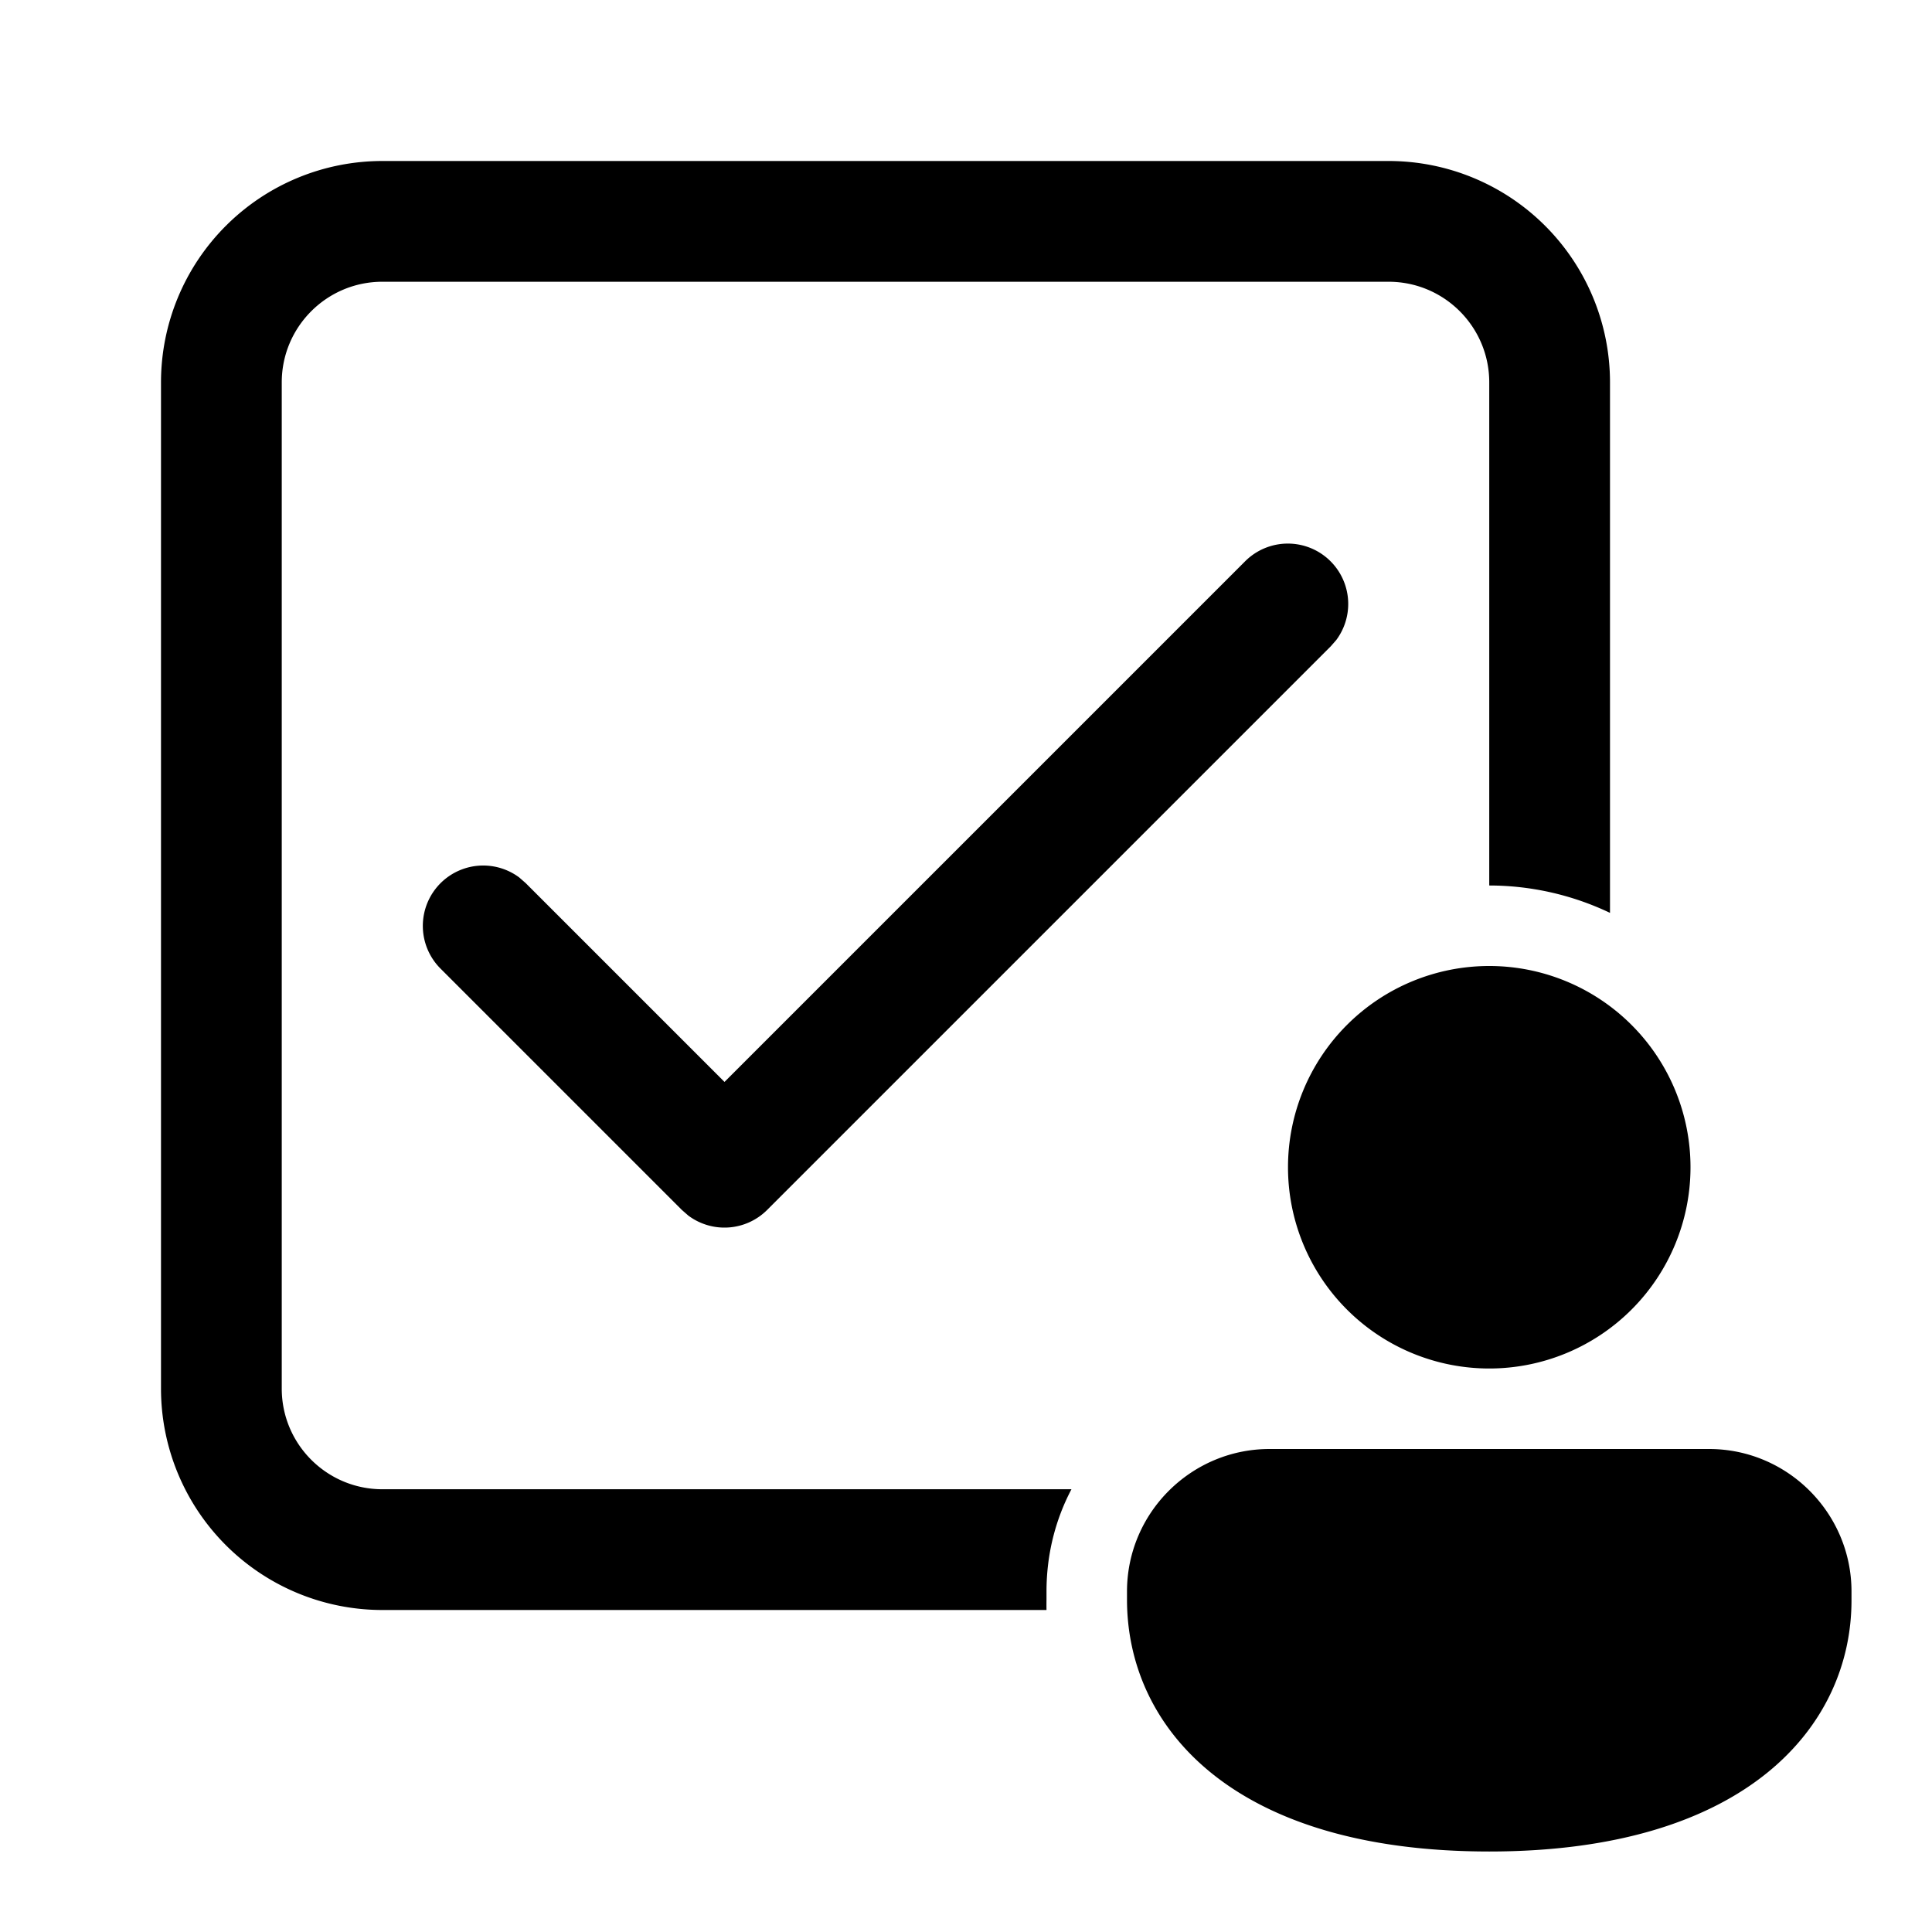 <svg width="24" height="24" viewBox="0 0 24 24" xmlns="http://www.w3.org/2000/svg"><path d="M17.25 2A2.75 2.75 0 0120 4.75v6.59a3.49 3.49 0 00-1.5-.34V4.75c0-.69-.56-1.25-1.25-1.25H4.75c-.69 0-1.25.56-1.25 1.25v12.5c0 .69.56 1.25 1.25 1.25h8.56c-.2.38-.31.81-.31 1.27v.1a4 4 0 000 .13H4.75A2.75 2.75 0 012 17.25V4.75A2.75 2.75 0 014.75 2h12.5zM9 13.44l6.47-6.47a.75.75 0 011.13.98l-.07.08-7 7a.75.75 0 01-.98.07l-.08-.07-3-3a.75.75 0 01.98-1.13l.08.07L9 13.44zm12 1.06a2.5 2.5 0 11-5 0 2.5 2.5 0 015 0zm2 5.38c0 1.55-1.29 3.12-4.5 3.12S14 21.44 14 19.87v-.1c0-.98.8-1.77 1.77-1.77h5.46c.98 0 1.77.8 1.77 1.77v.1z"/></svg>